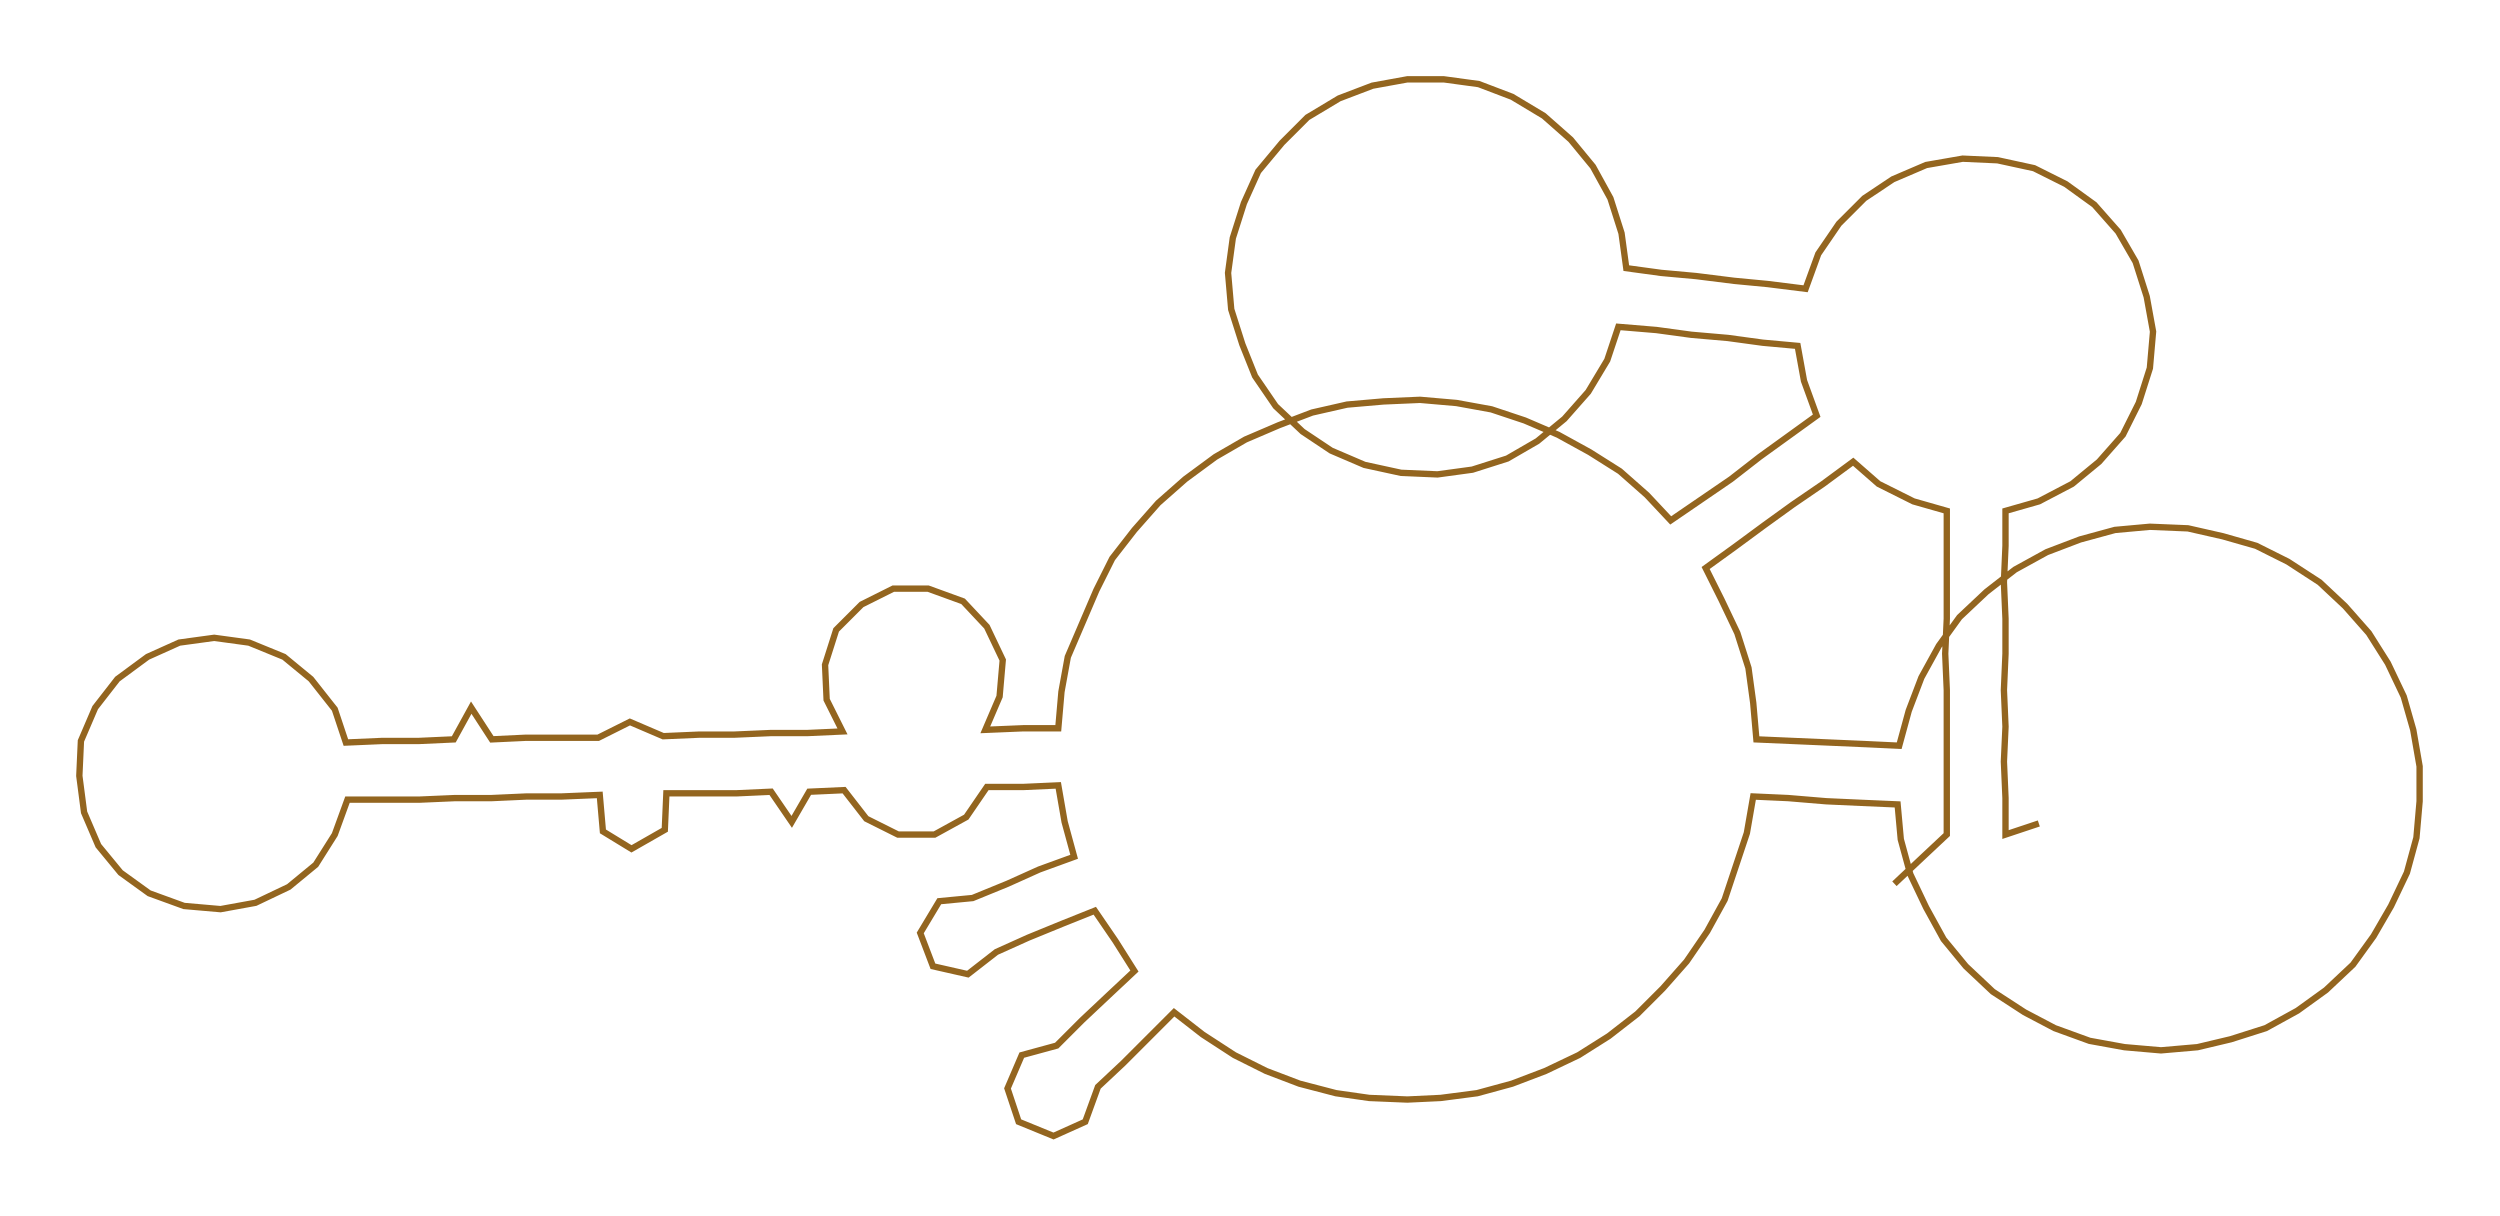 <ns0:svg xmlns:ns0="http://www.w3.org/2000/svg" width="300px" height="145.906px" viewBox="0 0 1575.67 766.33"><ns0:path style="stroke:#93651f;stroke-width:4px;fill:none;" d="M1194 557 L1194 557 L1211 541 L1227 526 L1227 503 L1227 480 L1227 458 L1227 435 L1226 412 L1227 390 L1227 367 L1227 344 L1227 322 L1206 316 L1184 305 L1168 291 L1149 305 L1130 318 L1112 331 L1093 345 L1075 358 L1085 378 L1095 399 L1102 421 L1105 443 L1107 466 L1130 467 L1153 468 L1176 469 L1197 470 L1203 448 L1211 427 L1222 407 L1235 389 L1252 373 L1270 359 L1290 348 L1311 340 L1333 334 L1355 332 L1379 333 L1401 338 L1422 344 L1442 354 L1462 367 L1478 382 L1493 399 L1505 418 L1515 439 L1521 460 L1525 483 L1525 505 L1523 528 L1517 550 L1507 571 L1496 590 L1483 608 L1466 624 L1448 637 L1428 648 L1406 655 L1385 660 L1362 662 L1339 660 L1317 656 L1295 648 L1276 638 L1256 625 L1239 609 L1225 592 L1214 572 L1204 551 L1198 529 L1196 507 L1173 506 L1151 505 L1127 503 L1105 502 L1101 525 L1094 546 L1087 567 L1076 587 L1063 606 L1048 623 L1032 639 L1014 653 L995 665 L974 675 L953 683 L931 689 L908 692 L887 693 L863 692 L842 689 L819 683 L798 675 L778 665 L758 652 L740 638 L724 654 L708 670 L692 685 L684 707 L664 716 L642 707 L635 686 L644 665 L666 659 L682 643 L699 627 L715 612 L703 593 L690 574 L670 582 L648 591 L628 600 L610 614 L588 609 L580 588 L592 568 L613 566 L635 557 L655 548 L677 540 L671 518 L667 495 L645 496 L622 496 L609 515 L589 526 L566 526 L546 516 L532 498 L510 499 L499 518 L486 499 L464 500 L441 500 L420 500 L419 523 L398 535 L380 524 L378 501 L354 502 L332 502 L310 503 L287 503 L264 504 L241 504 L219 504 L211 526 L199 545 L182 559 L161 569 L139 573 L116 571 L94 563 L76 550 L62 533 L53 512 L50 489 L51 467 L60 446 L74 428 L93 414 L113 405 L135 402 L157 405 L179 414 L196 428 L211 447 L218 468 L241 467 L264 467 L286 466 L297 446 L310 466 L331 465 L354 465 L377 465 L397 455 L418 464 L441 463 L463 463 L486 462 L509 462 L531 461 L521 441 L520 419 L527 397 L543 381 L563 371 L585 371 L607 379 L622 395 L632 416 L630 439 L621 460 L645 459 L667 459 L669 436 L673 414 L682 393 L691 372 L701 352 L715 334 L730 317 L747 302 L766 288 L785 277 L806 268 L827 260 L849 255 L872 253 L895 252 L918 254 L940 258 L961 265 L982 274 L1002 285 L1021 297 L1038 312 L1053 328 L1072 315 L1091 302 L1109 288 L1127 275 L1145 262 L1137 240 L1133 218 L1111 216 L1089 213 L1066 211 L1044 208 L1020 206 L1013 227 L1001 247 L986 264 L969 278 L950 289 L928 296 L906 299 L883 298 L860 293 L839 284 L821 272 L804 256 L791 237 L783 217 L776 195 L774 172 L777 150 L784 128 L793 108 L808 90 L824 74 L844 62 L865 54 L887 50 L910 50 L932 53 L953 61 L973 73 L990 88 L1004 105 L1015 125 L1022 147 L1025 169 L1047 172 L1069 174 L1093 177 L1114 179 L1138 182 L1146 160 L1159 141 L1175 125 L1193 113 L1214 104 L1237 100 L1259 101 L1282 106 L1302 116 L1320 129 L1335 146 L1346 165 L1353 187 L1357 209 L1355 232 L1348 254 L1338 274 L1323 291 L1306 305 L1285 316 L1264 322 L1264 344 L1263 367 L1264 390 L1264 412 L1263 435 L1264 458 L1263 480 L1264 503 L1264 526 L1285 519" /></ns0:svg>